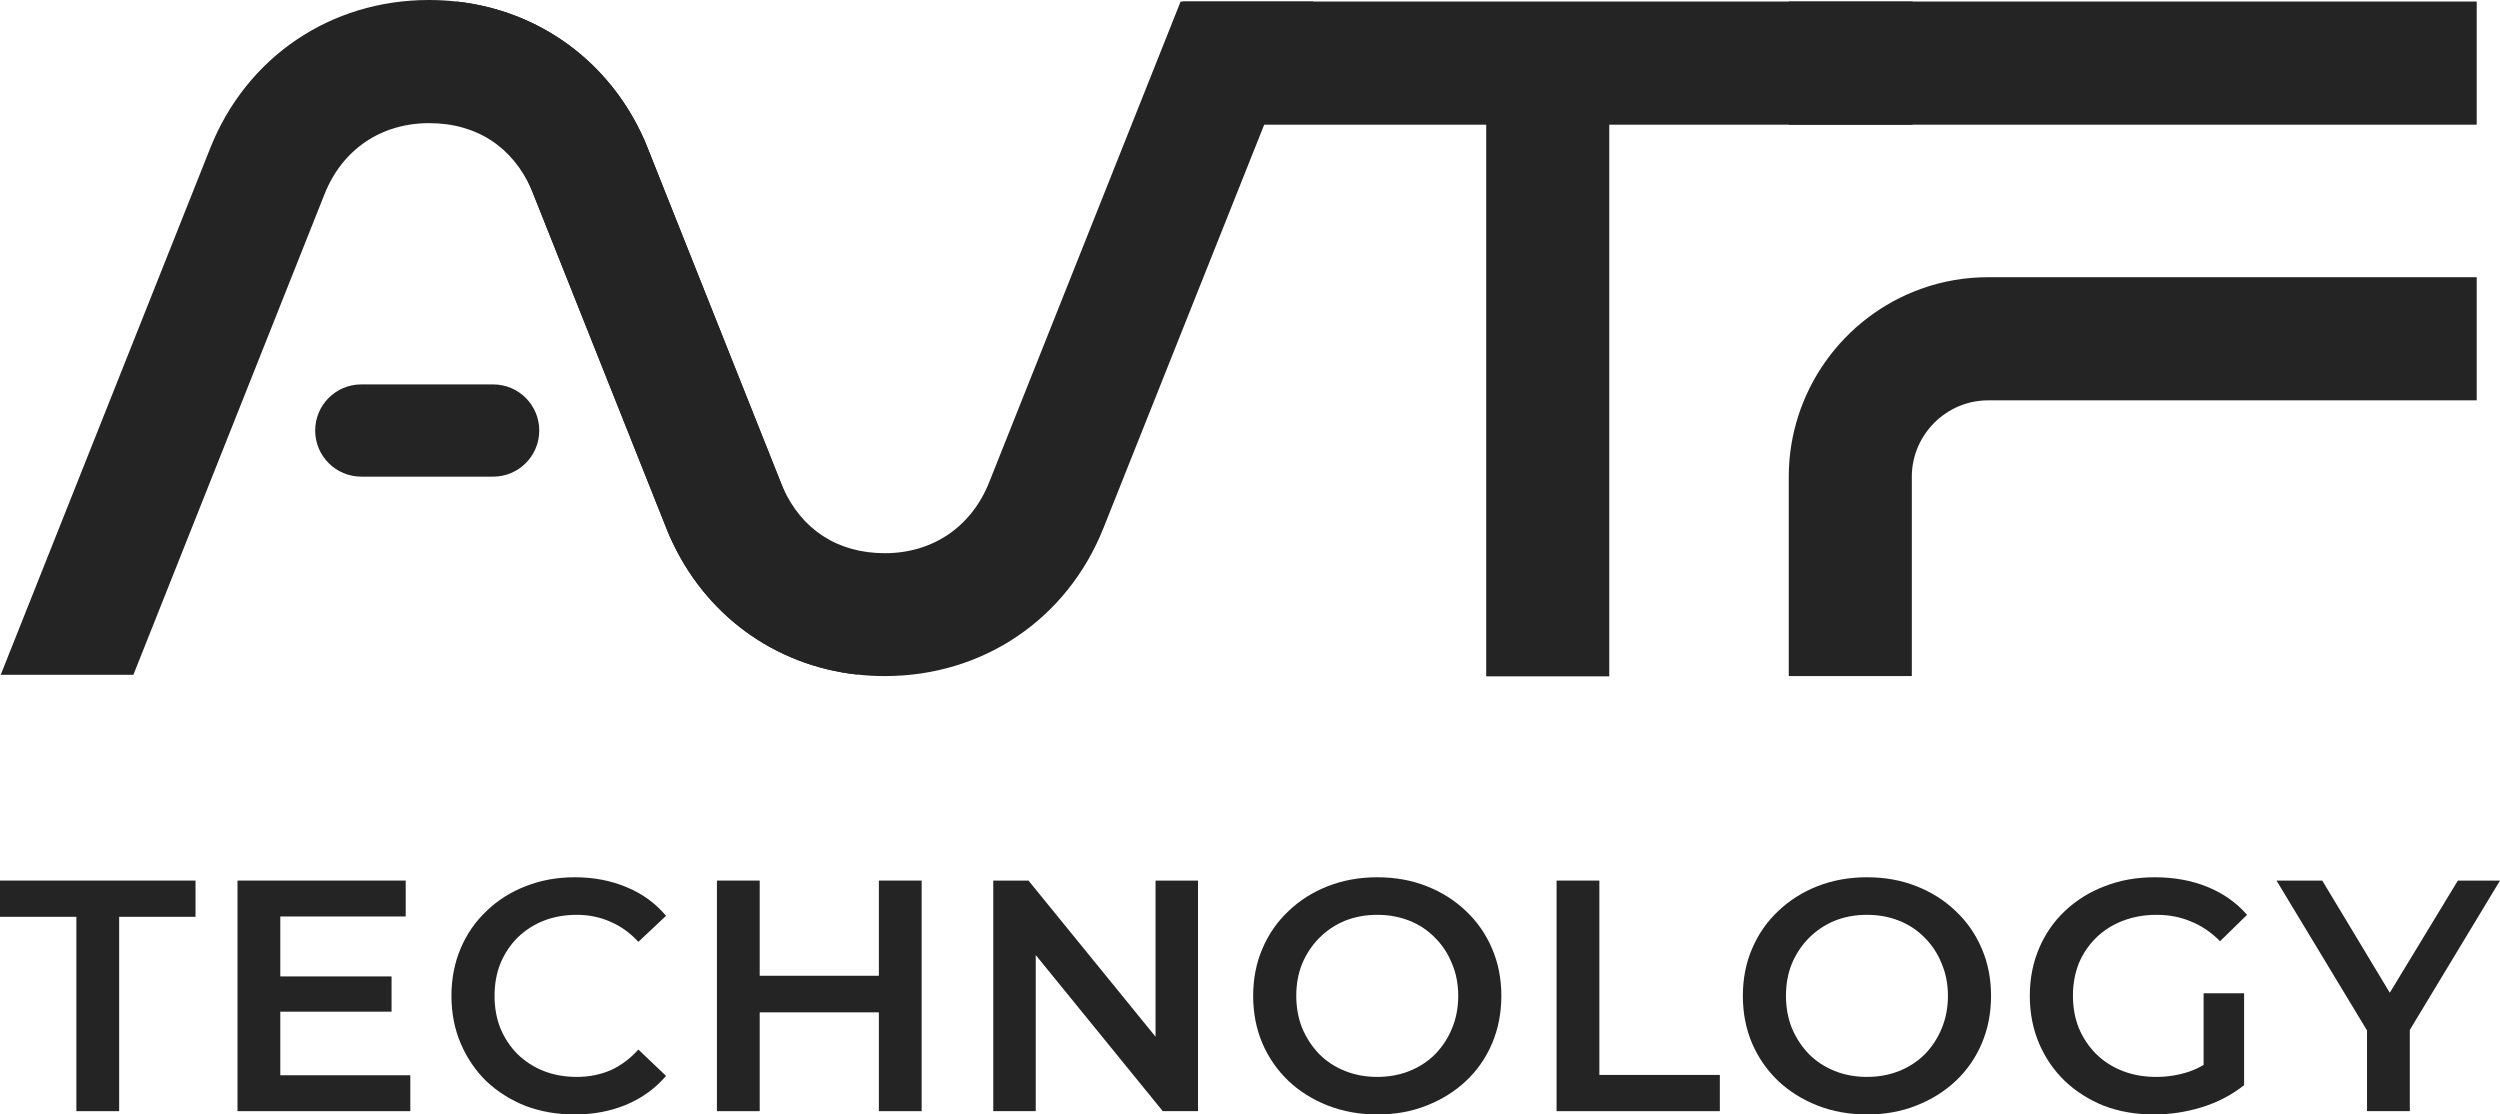 <svg width="249" height="111" viewBox="0 0 249 111" fill="none" xmlns="http://www.w3.org/2000/svg">
<path d="M77.996 48.61L64.529 14.79C64.403 14.487 64.277 14.159 64.126 13.856C60.696 6.133 53.736 1.06 45.464 0.151C44.556 0.05 43.648 0 42.715 0C32.93 0 24.533 5.679 20.926 14.79L0.071 67.211H13.285L32.325 19.333C34.09 14.891 37.949 12.266 42.74 12.266C47.532 12.266 51.062 14.689 52.903 18.803C52.979 18.98 53.055 19.156 53.13 19.333L66.698 53.405C66.698 53.405 66.698 53.456 66.723 53.456C70.153 61.204 77.113 66.277 85.385 67.186L77.971 48.585L77.996 48.61Z" fill="#242424"/>
<path d="M117.814 12.419V0.153H190.494V12.419H160.282V67.364H148.026V12.419H117.814Z" fill="#242424"/>
<path d="M246.68 0.153H178.161V12.419H246.68V0.153Z" fill="#242424"/>
<path d="M198.008 27.61H246.68V39.876H198.008C193.872 39.876 190.468 43.258 190.417 47.397V67.336H178.161V47.473C178.161 39.068 183.507 31.547 191.401 28.746C193.519 27.988 195.764 27.61 198.008 27.61Z" fill="#242424"/>
<path d="M49.12 38.287H35.982C33.435 38.287 31.392 40.357 31.392 42.88C31.392 45.429 33.46 47.474 35.982 47.474H49.12C51.667 47.474 53.71 45.404 53.71 42.88C53.71 40.331 51.642 38.287 49.12 38.287Z" fill="#242424"/>
<path d="M7.606 110.672V91.314H0V87.705H19.474V91.314H11.868V110.672H7.606Z" fill="#242424"/>
<path d="M27.59 97.252H38.999V100.763H27.59V97.252ZM27.918 107.096H40.867V110.672H23.656V87.705H40.408V91.281H27.918V107.096Z" fill="#242424"/>
<path d="M57.224 111C55.475 111 53.847 110.716 52.339 110.147C50.853 109.556 49.552 108.736 48.438 107.686C47.345 106.614 46.493 105.357 45.881 103.913C45.269 102.469 44.963 100.894 44.963 99.188C44.963 97.482 45.269 95.907 45.881 94.464C46.493 93.02 47.356 91.773 48.471 90.723C49.585 89.651 50.886 88.831 52.372 88.262C53.858 87.672 55.486 87.376 57.257 87.376C59.136 87.376 60.852 87.705 62.404 88.361C63.956 88.995 65.267 89.947 66.338 91.215L63.584 93.807C62.753 92.911 61.825 92.243 60.797 91.806C59.77 91.347 58.655 91.117 57.453 91.117C56.251 91.117 55.148 91.314 54.142 91.707C53.159 92.101 52.295 92.659 51.552 93.381C50.831 94.103 50.263 94.956 49.847 95.94C49.454 96.924 49.257 98.007 49.257 99.188C49.257 100.369 49.454 101.452 49.847 102.437C50.263 103.421 50.831 104.274 51.552 104.996C52.295 105.718 53.159 106.275 54.142 106.669C55.148 107.063 56.251 107.26 57.453 107.26C58.655 107.26 59.77 107.041 60.797 106.603C61.825 106.144 62.753 105.455 63.584 104.536L66.338 107.161C65.267 108.408 63.956 109.359 62.404 110.016C60.852 110.672 59.125 111 57.224 111Z" fill="#242424"/>
<path d="M87.535 87.705H91.797V110.672H87.535V87.705ZM75.667 110.672H71.405V87.705H75.667V110.672ZM87.862 100.829H75.306V97.187H87.862V100.829Z" fill="#242424"/>
<path d="M98.929 110.672V87.705H102.437L116.829 105.389H115.092V87.705H119.321V110.672H115.813L101.421 92.987H103.159V110.672H98.929Z" fill="#242424"/>
<path d="M137.207 111C135.415 111 133.765 110.705 132.257 110.114C130.749 109.524 129.437 108.703 128.323 107.653C127.208 106.582 126.345 105.335 125.733 103.913C125.121 102.469 124.815 100.894 124.815 99.188C124.815 97.482 125.121 95.918 125.733 94.496C126.345 93.053 127.208 91.806 128.323 90.756C129.437 89.684 130.749 88.853 132.257 88.262C133.765 87.672 135.404 87.376 137.174 87.376C138.966 87.376 140.606 87.672 142.092 88.262C143.6 88.853 144.911 89.684 146.026 90.756C147.141 91.806 148.004 93.053 148.616 94.496C149.228 95.918 149.534 97.482 149.534 99.188C149.534 100.894 149.228 102.469 148.616 103.913C148.004 105.357 147.141 106.603 146.026 107.653C144.911 108.703 143.6 109.524 142.092 110.114C140.606 110.705 138.977 111 137.207 111ZM137.174 107.26C138.333 107.26 139.404 107.063 140.387 106.669C141.371 106.275 142.223 105.718 142.944 104.996C143.665 104.252 144.223 103.399 144.616 102.437C145.031 101.452 145.239 100.369 145.239 99.188C145.239 98.007 145.031 96.935 144.616 95.973C144.223 94.989 143.665 94.135 142.944 93.414C142.223 92.67 141.371 92.101 140.387 91.707C139.404 91.314 138.333 91.117 137.174 91.117C136.016 91.117 134.945 91.314 133.961 91.707C133 92.101 132.147 92.67 131.404 93.414C130.683 94.135 130.115 94.989 129.699 95.973C129.306 96.935 129.109 98.007 129.109 99.188C129.109 100.348 129.306 101.419 129.699 102.404C130.115 103.388 130.683 104.252 131.404 104.996C132.125 105.718 132.978 106.275 133.961 106.669C134.945 107.063 136.016 107.26 137.174 107.26Z" fill="#242424"/>
<path d="M155.035 110.672V87.705H159.297V107.063H171.296V110.672H155.035Z" fill="#242424"/>
<path d="M185.981 111C184.189 111 182.538 110.705 181.03 110.114C179.522 109.524 178.211 108.703 177.096 107.653C175.982 106.582 175.118 105.335 174.506 103.913C173.894 102.469 173.588 100.894 173.588 99.188C173.588 97.482 173.894 95.918 174.506 94.496C175.118 93.053 175.982 91.806 177.096 90.756C178.211 89.684 179.522 88.853 181.03 88.262C182.538 87.672 184.178 87.376 185.948 87.376C187.74 87.376 189.379 87.672 190.866 88.262C192.374 88.853 193.685 89.684 194.8 90.756C195.914 91.806 196.778 93.053 197.39 94.496C198.002 95.918 198.308 97.482 198.308 99.188C198.308 100.894 198.002 102.469 197.39 103.913C196.778 105.357 195.914 106.603 194.8 107.653C193.685 108.703 192.374 109.524 190.866 110.114C189.379 110.705 187.751 111 185.981 111ZM185.948 107.26C187.106 107.26 188.177 107.063 189.161 106.669C190.144 106.275 190.997 105.718 191.718 104.996C192.439 104.252 192.997 103.399 193.39 102.437C193.805 101.452 194.013 100.369 194.013 99.188C194.013 98.007 193.805 96.935 193.39 95.973C192.997 94.989 192.439 94.135 191.718 93.414C190.997 92.67 190.144 92.101 189.161 91.707C188.177 91.314 187.106 91.117 185.948 91.117C184.79 91.117 183.719 91.314 182.735 91.707C181.774 92.101 180.921 92.67 180.178 93.414C179.457 94.135 178.889 94.989 178.473 95.973C178.08 96.935 177.883 98.007 177.883 99.188C177.883 100.348 178.08 101.419 178.473 102.404C178.889 103.388 179.457 104.252 180.178 104.996C180.899 105.718 181.752 106.275 182.735 106.669C183.719 107.063 184.79 107.26 185.948 107.26Z" fill="#242424"/>
<path d="M214.529 111C212.737 111 211.087 110.716 209.579 110.147C208.092 109.556 206.792 108.736 205.677 107.686C204.563 106.614 203.699 105.357 203.087 103.913C202.475 102.469 202.169 100.894 202.169 99.188C202.169 97.482 202.475 95.907 203.087 94.464C203.699 93.02 204.563 91.773 205.677 90.723C206.814 89.651 208.136 88.831 209.644 88.262C211.152 87.672 212.802 87.376 214.595 87.376C216.54 87.376 218.288 87.694 219.84 88.328C221.414 88.962 222.736 89.892 223.807 91.117L221.119 93.742C220.222 92.845 219.25 92.189 218.201 91.773C217.174 91.336 216.037 91.117 214.791 91.117C213.589 91.117 212.475 91.314 211.447 91.707C210.42 92.101 209.535 92.659 208.792 93.381C208.049 94.103 207.469 94.956 207.054 95.94C206.661 96.924 206.464 98.007 206.464 99.188C206.464 100.348 206.661 101.419 207.054 102.404C207.469 103.388 208.049 104.252 208.792 104.996C209.535 105.718 210.409 106.275 211.414 106.669C212.42 107.063 213.535 107.26 214.758 107.26C215.895 107.26 216.988 107.085 218.037 106.735C219.108 106.363 220.124 105.75 221.086 104.897L223.512 108.08C222.31 109.042 220.911 109.775 219.315 110.278C217.742 110.759 216.146 111 214.529 111ZM219.479 107.522V98.926H223.512V108.08L219.479 107.522Z" fill="#242424"/>
<path d="M235.755 110.672V101.583L236.706 104.208L226.74 87.705H231.297L239.296 100.993H236.739L244.804 87.705H249L239.034 104.208L240.017 101.583V110.672H235.755Z" fill="#242424"/>
<path d="M117.589 0.153L98.523 48.031C96.758 52.473 92.9 55.098 88.133 55.098C83.367 55.098 79.837 52.699 77.996 48.61C77.895 48.408 77.819 48.233 77.744 48.031L64.151 13.857C60.696 6.134 53.736 1.06 45.464 0.151L52.903 18.803L66.345 52.574C66.446 52.851 66.572 53.128 66.698 53.405C66.698 53.405 66.698 53.456 66.723 53.456C70.153 61.204 77.113 66.277 85.385 67.186C86.293 67.287 87.201 67.338 88.133 67.338C97.918 67.338 106.316 61.66 109.922 52.548L130.803 0.153H117.589Z" fill="#242424"/>
</svg>
